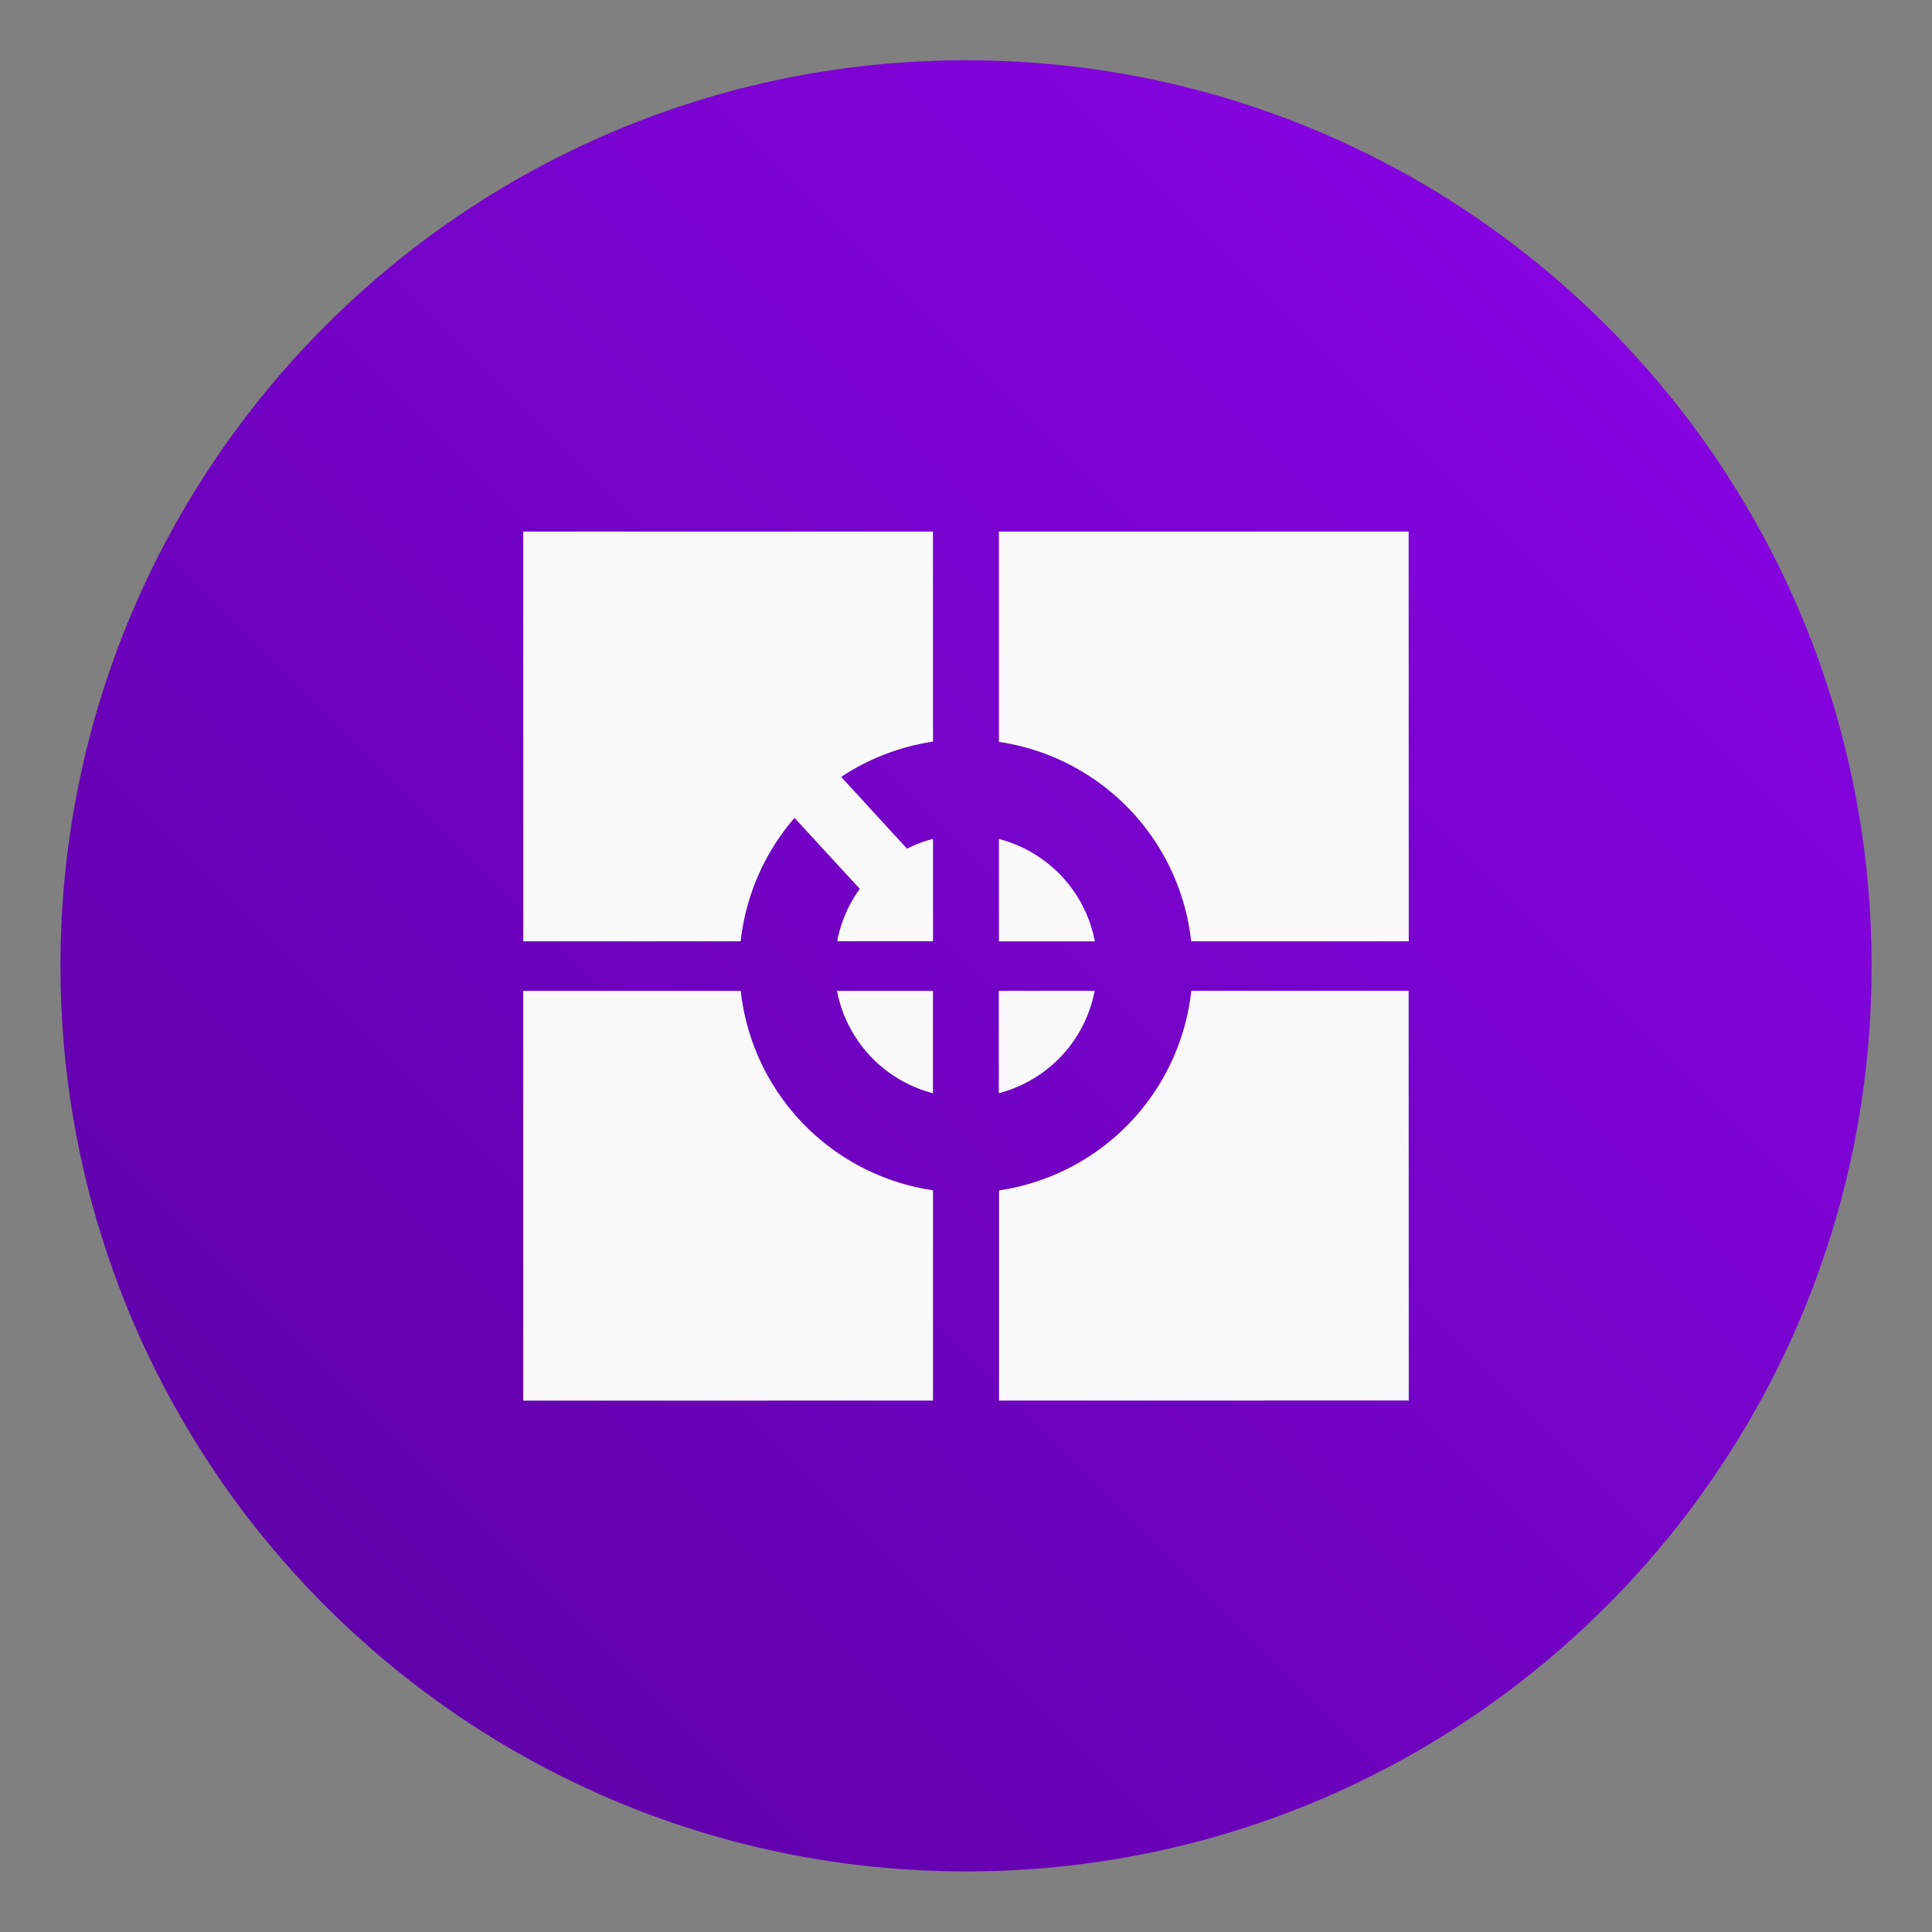 <?xml version="1.0" encoding="UTF-8"?>
<!-- Created with Inkscape (http://www.inkscape.org/) -->
<svg width="64" height="64" version="1.1" viewBox="0 0 16.933 16.933" xmlns="http://www.w3.org/2000/svg">
 <rect x="0" y="0" width="16.933" height="16.933" fill="#808080" stroke="none"/>
 <defs>
  <linearGradient id="linearGradient2323" x1=".739" x2="16.388" y1="16.296" y2=".647" gradientTransform="matrix(1 0 0 1 27.862 17.827)" gradientUnits="userSpaceOnUse">
   <stop stop-color="#5a00a0" offset="0"/>
   <stop stop-color="#8c05eb" offset="1"/>
  </linearGradient>
 </defs>
 <g transform="translate(-27.897 -17.82)">
  <path d="m44.301 26.286c0 0.952-0.167 1.864-0.475 2.709-0.213 0.588-0.494 1.143-0.834 1.657-0.142 0.216-0.295 0.425-0.457 0.625-0.52 0.642-1.137 1.201-1.83 1.654-0.255 0.167-0.521 0.32-0.795 0.457-1.067 0.534-2.271 0.834-3.546 0.834s-2.479-0.3-3.546-0.834c-0.275-0.137-0.54-0.29-0.796-0.457-0.702-0.46-1.327-1.027-1.851-1.68-0.163-0.202-0.315-0.413-0.457-0.631-0.33-0.505-0.604-1.051-0.813-1.627-0.307-0.845-0.474-1.757-0.474-2.708 0-4.384 3.554-7.937 7.937-7.937 2.2 0 4.192 0.895 5.629 2.342 0.414 0.417 0.783 0.879 1.096 1.379 0.296 0.471 0.544 0.976 0.737 1.507 0.307 0.846 0.475 1.758 0.475 2.709z" fill="url(#linearGradient2323)" stroke-width=".031"/>
  <path d="m40.243 22.479-3.591 2.17e-4 3.4e-5 1.843a1.987 1.987 0 0 1 1.685 1.748l1.907-1.37e-4zm-4.169 1.5e-5 -3.591 2.18e-4 5.73e-4 3.591 1.905-8.2e-5a1.987 1.987 0 0 1 0.472-1.082l0.572 0.622a1.151 1.151 0 0 0-0.198 0.459l0.84-3.3e-5 -1.29e-4 -0.897a1.151 1.151 0 0 0-0.228 0.086l-0.577-0.629a1.987 1.987 0 0 1 0.805-0.309zm0.58 2.694a1.151 1.151 0 0 0-0.002-2.78e-4l1.64e-4 0.898 0.841-1.67e-4a1.151 1.151 0 0 0-0.839-0.897zm3.589 1.331-1.905 1.96e-4a1.987 1.987 0 0 1-1.685 1.749l2.6e-5 1.842 3.591-2.18e-4zm-2.751 2.76e-4 -0.841-7.3e-5 1.28e-4 0.897a1.151 1.151 0 0 0 0.84-0.896zm-1.418 6.7e-5 -0.841 2.74e-4a1.151 1.151 0 0 0 0.841 0.897zm-1.684 8.2e-5 -1.907 2.31e-4 3.25e-4 3.591 3.591-3.25e-4 -3.4e-5 -1.843a1.987 1.987 0 0 1-1.685-1.748z" fill="#f9f9f9" stroke-width=".412"/>
 </g>
</svg>
